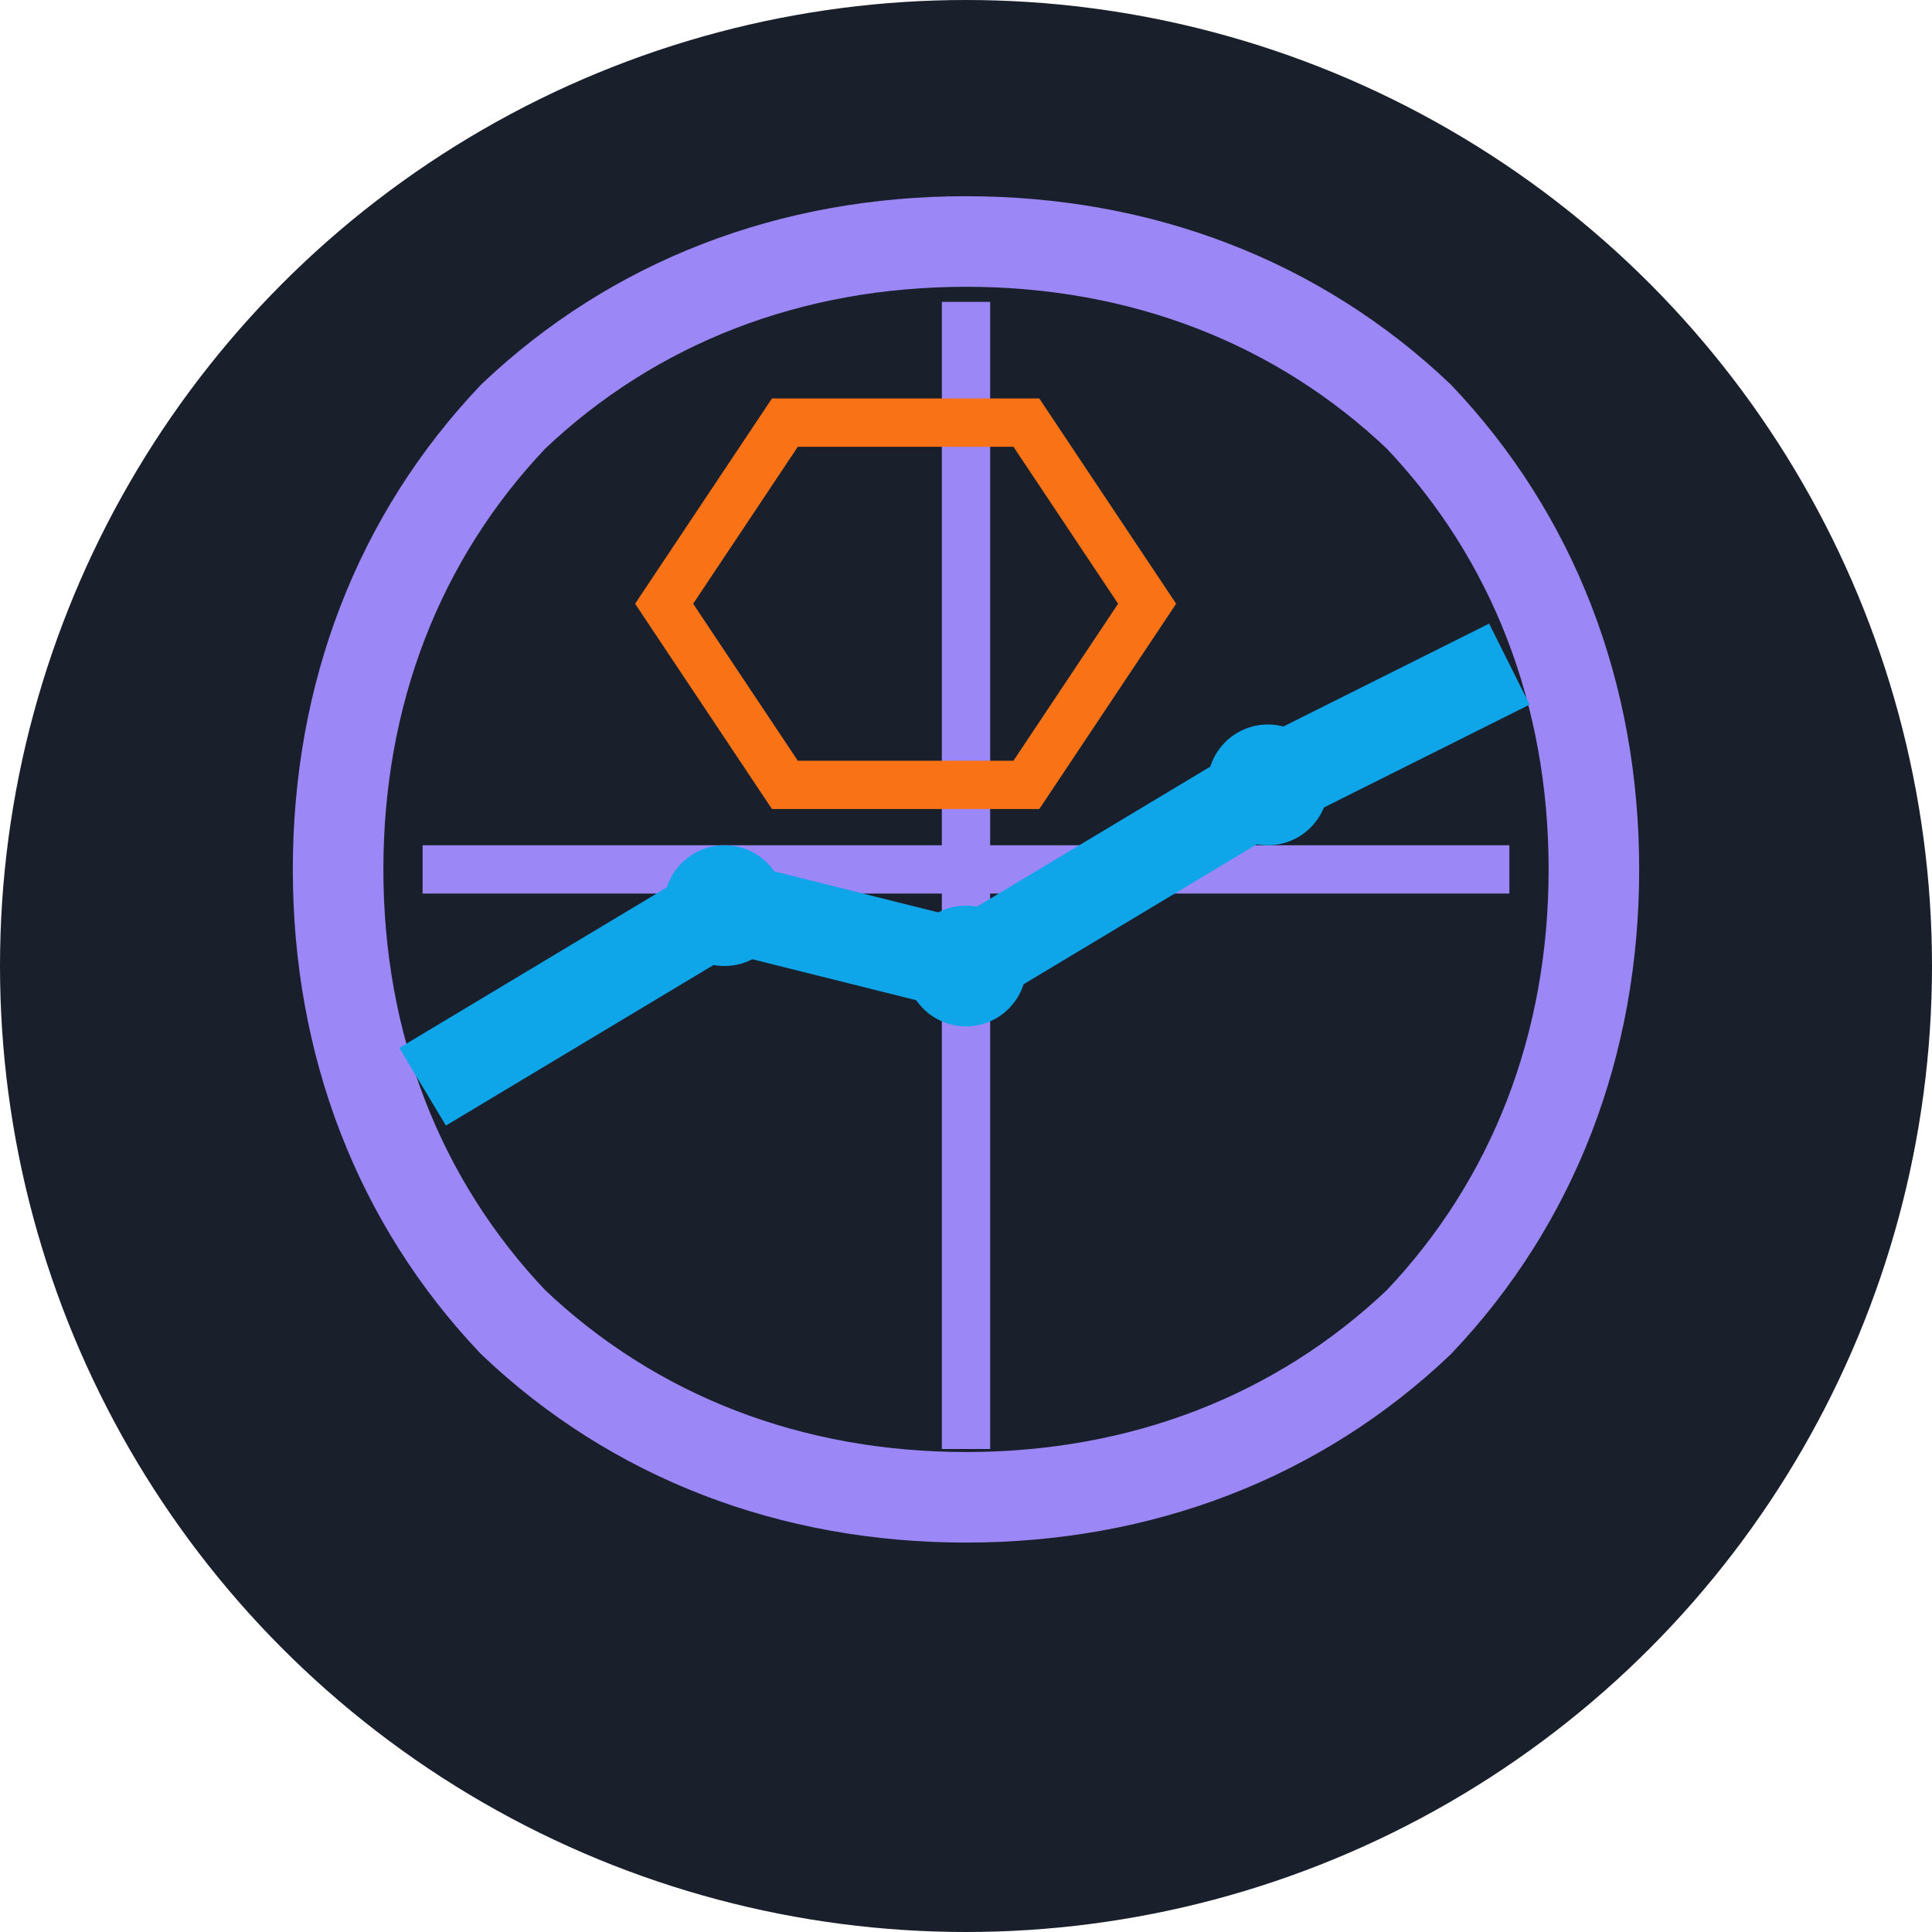
<svg width="32" height="32" viewBox="0 0 32 32" fill="none" xmlns="http://www.w3.org/2000/svg">
  <!-- Base circular background -->
  <circle cx="16" cy="16" r="16" fill="#1A1F2C"/>
  
  <!-- Football pattern - pentagon structure -->
  <path d="M16 4C18.9 4 21.5 5 23.5 6.9C25.4 8.9 26.4 11.5 26.4 14.4C26.4 17.3 25.4 19.9 23.5 21.9C21.5 23.8 18.9 24.8 16 24.8C13.1 24.8 10.5 23.8 8.5 21.9C6.6 19.9 5.6 17.3 5.6 14.4C5.6 11.5 6.6 8.9 8.5 6.9C10.5 5 13.1 4 16 4Z" stroke="#9b87f5" stroke-width="1.5"/>
  
  <!-- Football pattern - lines -->
  <line x1="16" y1="5" x2="16" y2="24" stroke="#9b87f5" stroke-width="0.8"/>
  <line x1="7" y1="14.4" x2="25" y2="14.4" stroke="#9b87f5" stroke-width="0.8"/>
  
  <!-- Data analytics upward trend -->
  <polyline points="7,18 12,15 16,16 21,13 25,11" stroke="#0EA5E9" stroke-width="1.5" fill="none"/>
  
  <!-- Data point dots -->
  <circle cx="12" cy="15" r="1" fill="#0EA5E9"/>
  <circle cx="16" cy="16" r="1" fill="#0EA5E9"/>
  <circle cx="21" cy="13" r="1" fill="#0EA5E9"/>
  
  <!-- Hexagonal pattern for data/tech element -->
  <path d="M13,7 L11,10 L13,13 L17,13 L19,10 L17,7 Z" stroke="#F97316" stroke-width="0.8" fill="none"/>
</svg>
